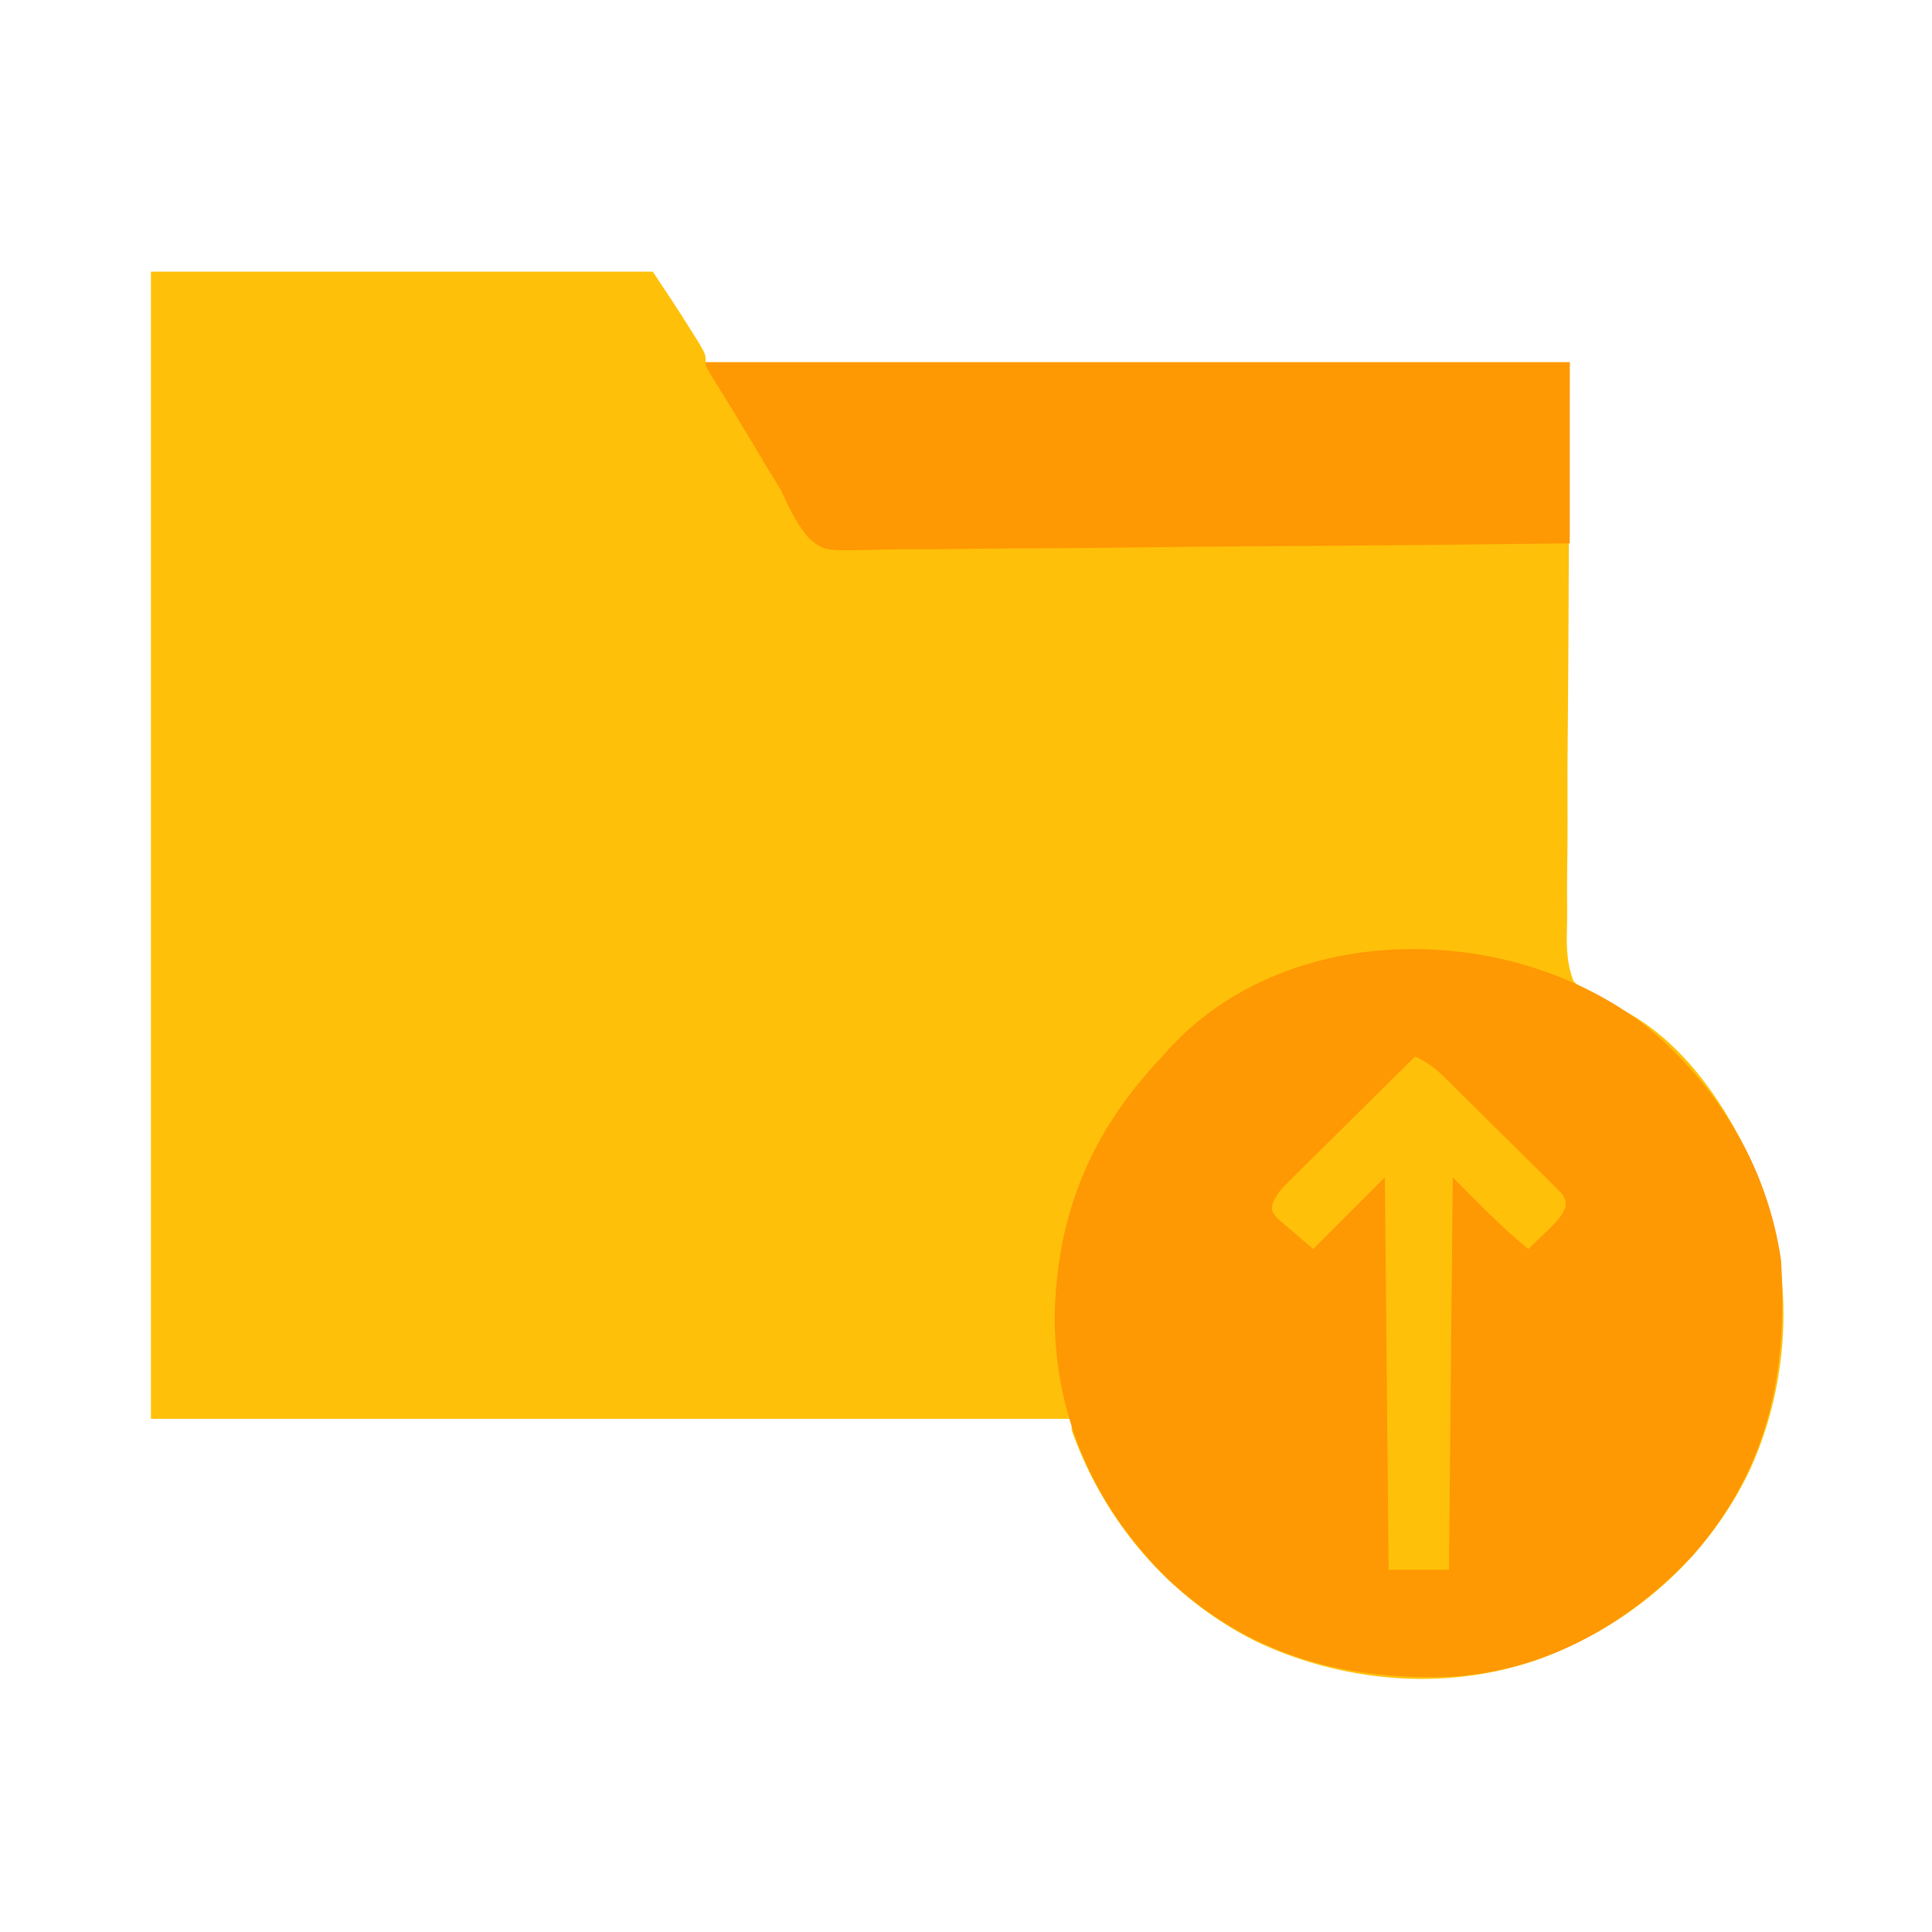 <?xml version="1.0" encoding="UTF-8"?>
<svg version="1.1" xmlns="http://www.w3.org/2000/svg" width="512" height="512">
<path d="M0 0 C43.89 0 87.78 0 133 0 C136.528 5.292 140.025 10.541 143.375 15.938 C144.063 17.04 144.752 18.142 145.461 19.277 C147 22 147 22 147 24 C222.57 24 298.14 24 376 24 C375.625 105.5 375.625 105.5 375.397 131.225 C375.397 138.841 375.397 138.841 375.415 146.457 C375.423 149.847 375.391 153.235 375.336 156.626 C375.266 160.955 375.264 165.28 375.31 169.609 C375.316 171.195 375.298 172.781 375.254 174.367 C375.127 179.178 375.245 183.441 377 188 C379.982 191.022 383.635 192.752 387.484 194.433 C405.87 202.628 418.426 222.082 426 240 C435.449 265.121 434.868 292.849 423.845 317.322 C412.414 341.334 391.9 359.066 367 368 C342.798 376.273 315.626 373.817 292.723 362.914 C269.695 351.385 252.583 331.124 244 307 C244 306.01 244 305.02 244 304 C163.48 304 82.96 304 0 304 C0 203.68 0 103.36 0 0 Z " fill="#FEC009" transform="translate(40,72)"/>
<path d="M0 0 C19.209 15.862 32.396 37.372 36 62.25 C37.77 92.06 32.658 117.477 12.625 140.438 C-4.76 158.98 -26.995 171.49 -52.711 172.633 C-81.211 173.344 -105.425 166.467 -126.629 146.586 C-145.629 127.868 -156.224 104.587 -156.5 77.875 C-156.193 50.46 -146.917 28.07 -128 8.25 C-127.473 7.648 -126.946 7.046 -126.402 6.426 C-94.625 -28.44 -35.622 -27.533 0 0 Z " fill="#FE9803" transform="translate(436,271.75)"/>
<path d="M0 0 C75.57 0 151.14 0 229 0 C229 15.84 229 31.68 229 48 C203.079 48.316 177.159 48.574 151.236 48.725 C139.199 48.798 127.164 48.896 115.128 49.056 C104.637 49.196 94.146 49.286 83.653 49.317 C78.098 49.335 72.545 49.378 66.991 49.48 C61.759 49.575 56.531 49.605 51.298 49.584 C49.381 49.587 47.464 49.615 45.548 49.669 C31.454 50.045 31.454 50.045 27.362 46.635 C24.08 42.825 22.069 38.549 20 34 C18.95 32.224 17.881 30.458 16.777 28.715 C15.829 27.124 14.882 25.531 13.938 23.938 C9.802 16.994 5.612 10.091 1.328 3.238 C0 1 0 1 0 0 Z " fill="#FE9803" transform="translate(187,96)"/>
<path d="M0 0 C3.154 1.4 5.319 3.054 7.775 5.468 C8.498 6.176 9.222 6.884 9.968 7.613 C10.738 8.377 11.508 9.142 12.301 9.93 C13.097 10.716 13.892 11.503 14.712 12.314 C16.39 13.977 18.065 15.643 19.738 17.312 C22.308 19.871 24.897 22.41 27.486 24.949 C29.113 26.567 30.739 28.185 32.363 29.805 C33.143 30.565 33.923 31.326 34.727 32.109 C35.789 33.18 35.789 33.18 36.872 34.273 C37.817 35.21 37.817 35.21 38.78 36.166 C40 38 40 38 39.825 40.085 C38.603 42.921 36.655 44.627 34.438 46.75 C33.611 47.549 32.785 48.348 31.934 49.172 C31.296 49.775 30.657 50.378 30 51 C22.76 45.107 16.71 38.71 10 32 C9.67 66.32 9.34 100.64 9 136 C3.72 136 -1.56 136 -7 136 C-7.33 101.68 -7.66 67.36 -8 32 C-14.27 38.27 -20.54 44.54 -27 51 C-29.31 49.02 -31.62 47.04 -34 45 C-35.237 43.948 -35.237 43.948 -36.5 42.875 C-38 41 -38 41 -37.813 39.123 C-36.806 36.493 -35.491 35.13 -33.49 33.149 C-32.749 32.409 -32.009 31.668 -31.245 30.906 C-30.441 30.117 -29.637 29.328 -28.809 28.516 C-27.989 27.7 -27.169 26.884 -26.324 26.044 C-23.702 23.439 -21.07 20.844 -18.438 18.25 C-16.659 16.486 -14.881 14.722 -13.104 12.957 C-8.743 8.63 -4.375 4.312 0 0 Z " fill="#FFC009" transform="translate(375,280)"/>
</svg>

